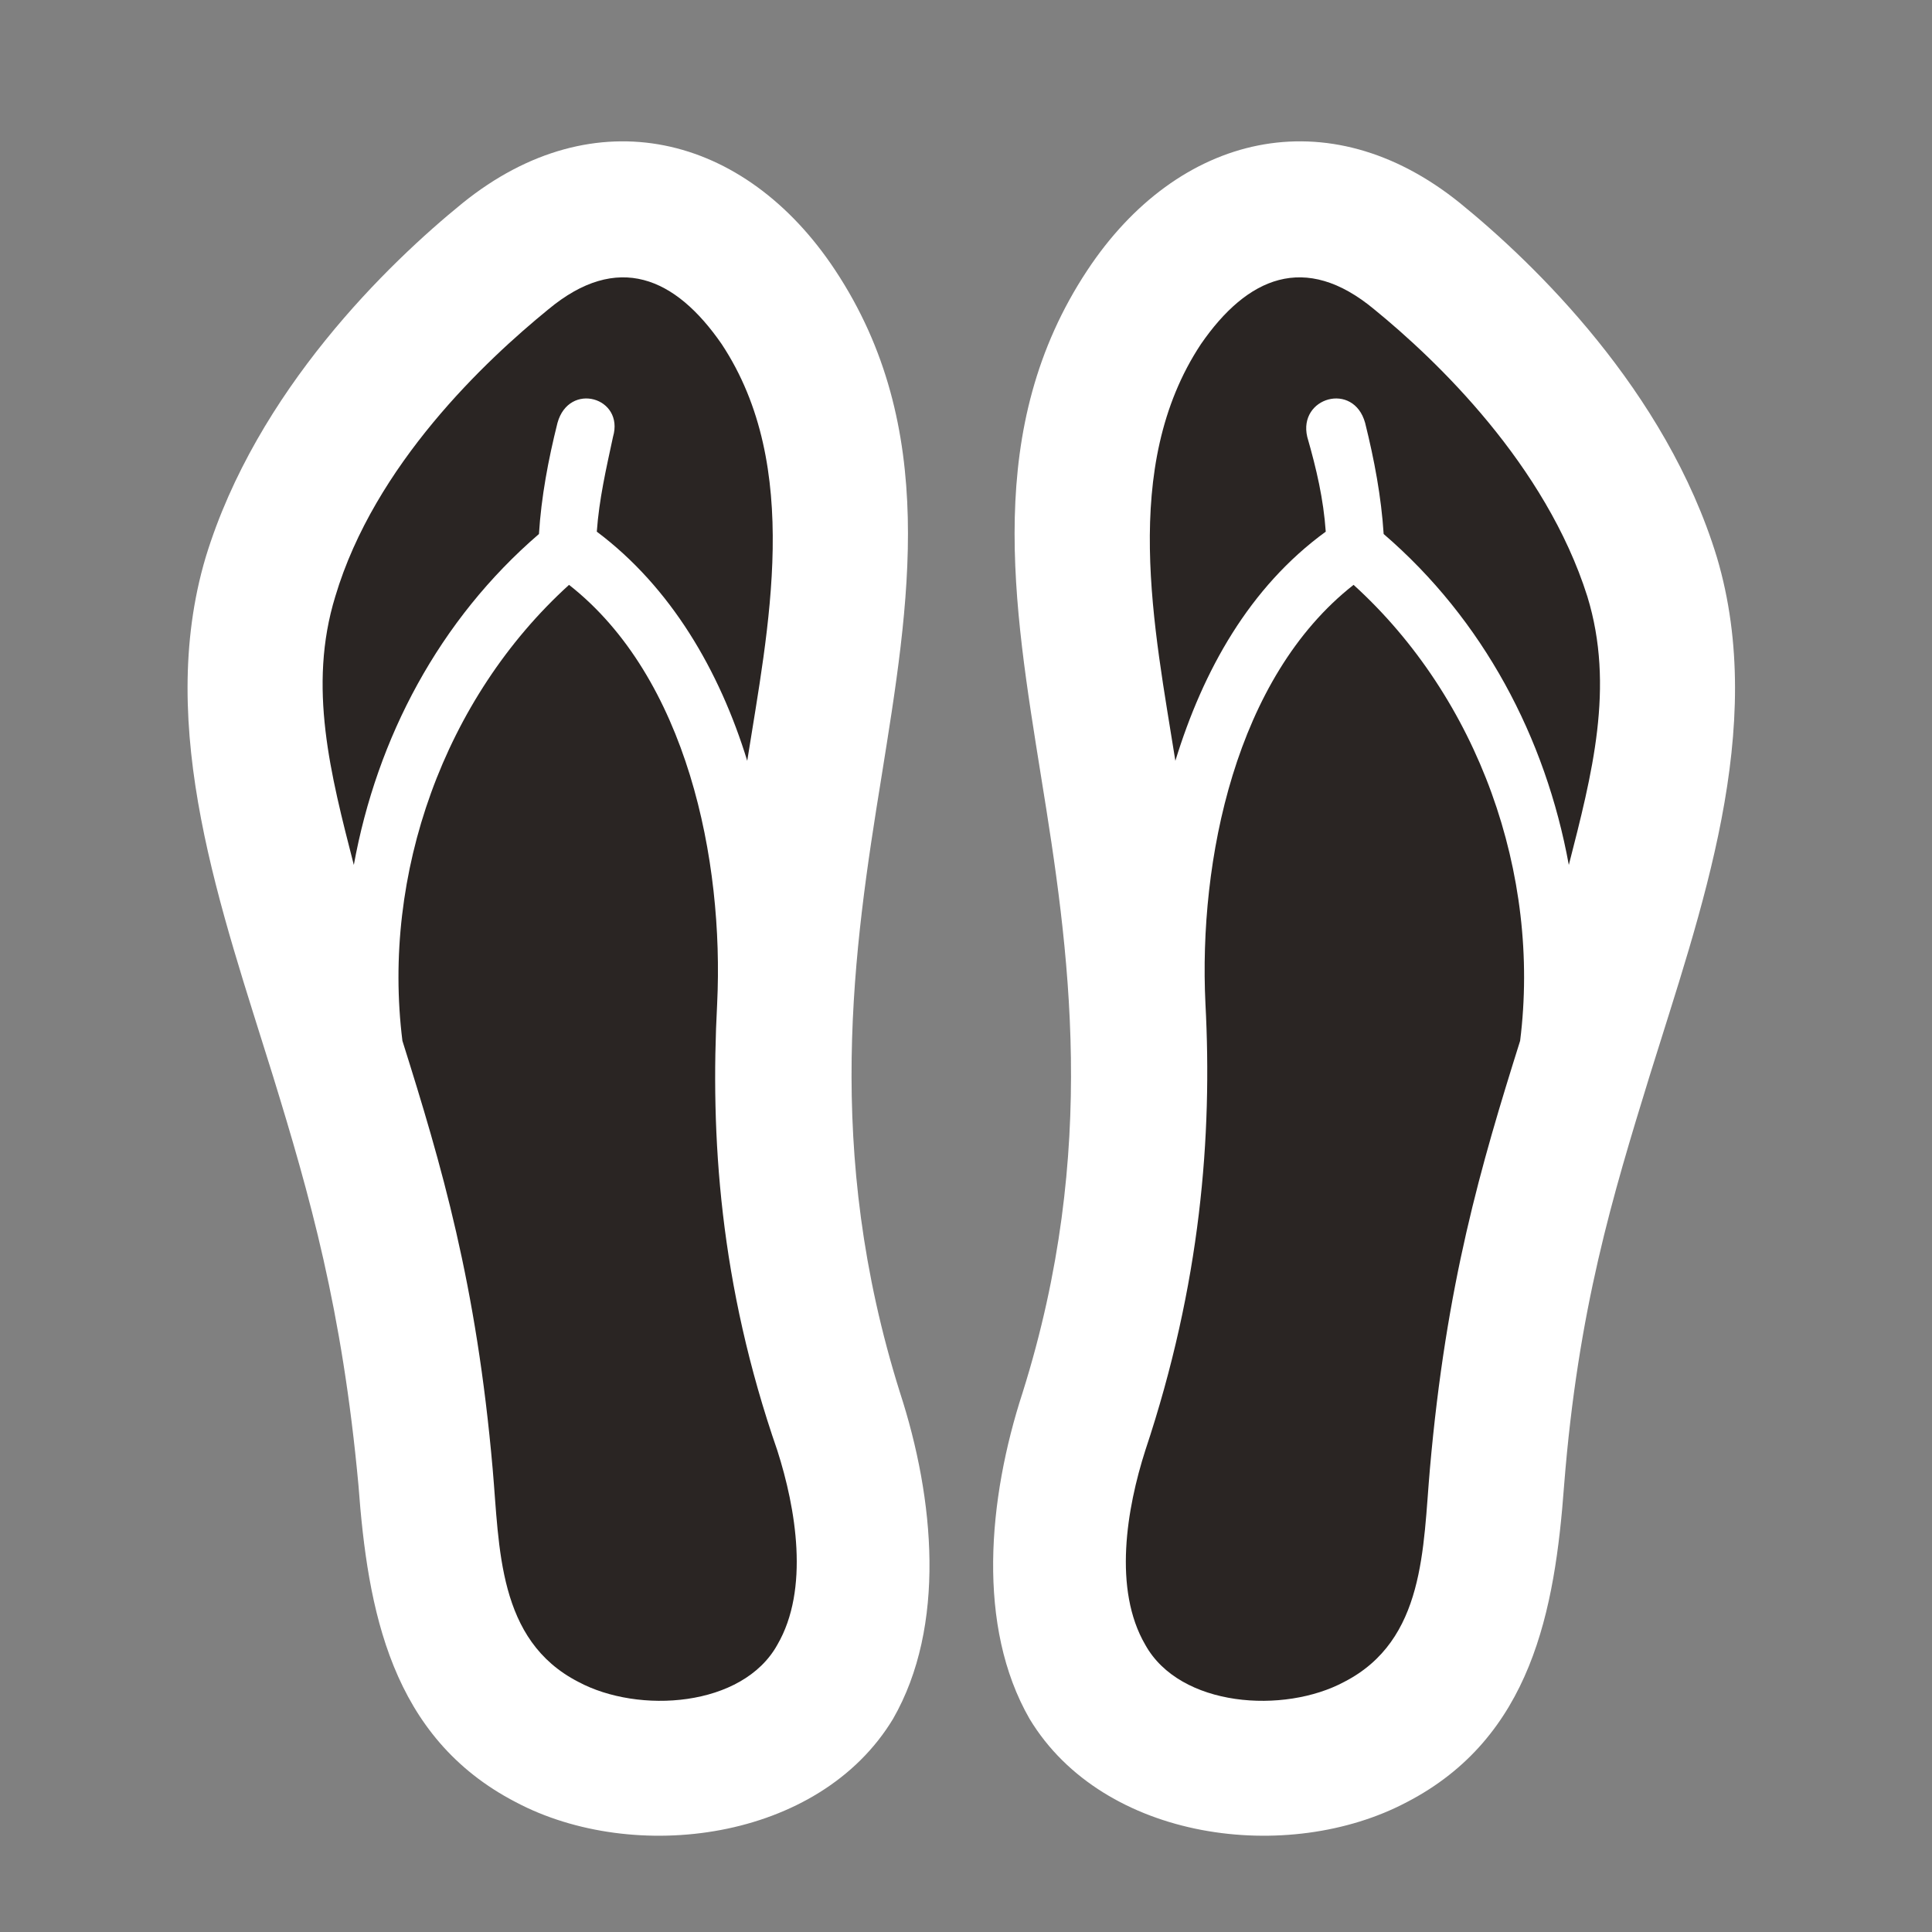 <?xml version="1.0" encoding="UTF-8" standalone="no"?>
<svg
   xmlns="http://www.w3.org/2000/svg"
   viewBox="1308 1700 286 286"
   height="128"
   width="128"
   xml:space="preserve"
   id="svg2"
   version="1.1"><rect x="1308" y="1700" width="286" height="286" fill="#808080" stroke="none"/><g
     transform="matrix(1.333,0,0,-1.333,0,2666.667)"
     id="g10"><g
       transform="scale(0.1)"
       id="g12"><g
         transform="scale(1.088)"
         id="g26"><path
         id="path152"
         style="fill:#ffffff;fill-opacity:1;fill-rule:nonzero;stroke:none"
         d="m 10128.7,6389.5 c 92.2,139.4 245.7,177.2 380.3,68.5 75.6,-61.4 210.3,-191.3 262.2,-361.4 52,-174.8 -16.5,-361.4 -68.5,-529.1 -37.8,-122.8 -73.2,-238.6 -87.4,-418.1 -9.4,-127.5 -33,-257.5 -160.6,-323.6 -120.5,-63.8 -309.4,-40.2 -385,85 -54.3,94.5 -42.5,224.4 -7.1,333.1 77.9,248 47.2,453.5 18.9,628.3 -28.4,177.2 -59.1,356.7 47.2,517.3 v 0" /><path
         id="path154"
         style="fill:#2a2523;fill-opacity:1;fill-rule:nonzero;stroke:none"
         d="m 10249.2,5640.7 c 7.1,-134.6 -4.7,-285.8 -61.4,-455.9 -18.9,-59 -33.1,-141.7 0,-198.4 35.4,-63.8 141.7,-70.8 203.1,-37.8 82.7,42.5 80.3,137 87.4,217.3 16.6,189 52,309.5 92.1,437 21.3,170.1 -42.5,349.6 -170,465.4 -120.5,-94.5 -158.3,-281.1 -151.2,-427.6 v 0" /><path
         id="path156"
         style="fill:#2a2523;fill-opacity:1;fill-rule:nonzero;stroke:none"
         d="m 10244.5,6313.9 c -82.7,-125.2 -47.3,-290.5 -26,-425.2 28.3,92.2 75.6,177.2 153.5,233.9 -2.3,33.1 -9.4,63.8 -18.9,96.8 -9.4,40.2 47.3,56.7 59.1,14.2 9.4,-37.8 16.5,-75.6 18.9,-113.4 101.6,-87.4 165.3,-207.8 189,-337.8 23.6,92.2 47.2,181.9 18.9,274.1 -42.6,134.6 -153.6,240.9 -217.4,292.9 -70.8,59 -129.9,33 -177.1,-35.5 v 0" /><path
         id="path158"
         style="fill:#ffffff;fill-opacity:1;fill-rule:nonzero;stroke:none"
         d="m 9871.26,6389.5 c -92.12,139.4 -245.65,177.2 -380.3,68.5 -75.58,-61.4 -210.22,-191.3 -262.19,-361.4 -51.97,-174.8 16.53,-361.4 68.5,-529.1 37.79,-122.8 70.86,-238.6 87.4,-418.1 9.45,-127.5 33.07,-257.5 160.62,-323.6 120.47,-63.8 309.44,-40.2 385.03,85 54.32,94.5 42.51,224.4 7.08,333.1 -77.95,248 -47.24,453.5 -18.89,628.3 28.34,177.2 59.05,356.7 -47.25,517.3 v 0" /><path
         id="path160"
         style="fill:#2a2523;fill-opacity:1;fill-rule:nonzero;stroke:none"
         d="m 9750.8,5640.7 c -7.09,-134.6 2.36,-285.8 61.41,-455.9 18.9,-59 33.07,-141.7 0,-198.4 -35.43,-63.8 -141.73,-70.8 -203.14,-37.8 -82.67,42.5 -80.31,137 -87.4,217.3 -16.53,189 -51.97,309.5 -92.12,437 -21.26,170.1 42.52,349.6 170.07,465.4 120.47,-94.5 158.26,-281.1 151.18,-427.6 v 0" /><path
         id="path162"
         style="fill:#2a2523;fill-opacity:1;fill-rule:nonzero;stroke:none"
         d="m 9755.52,6313.9 c 82.67,-125.2 47.24,-290.5 25.98,-425.2 -28.34,92.2 -77.95,177.2 -153.54,233.9 2.37,33.1 9.45,63.8 16.54,96.8 11.81,40.2 -44.88,56.7 -56.69,14.2 -9.45,-37.8 -16.54,-75.6 -18.9,-113.4 -101.57,-87.4 -165.35,-207.8 -188.96,-337.8 -23.63,92.2 -47.25,181.9 -18.91,274.1 40.17,134.6 153.54,240.9 217.32,292.9 70.86,59 129.92,33 177.16,-35.5 v 0" /></g></g></g></svg>